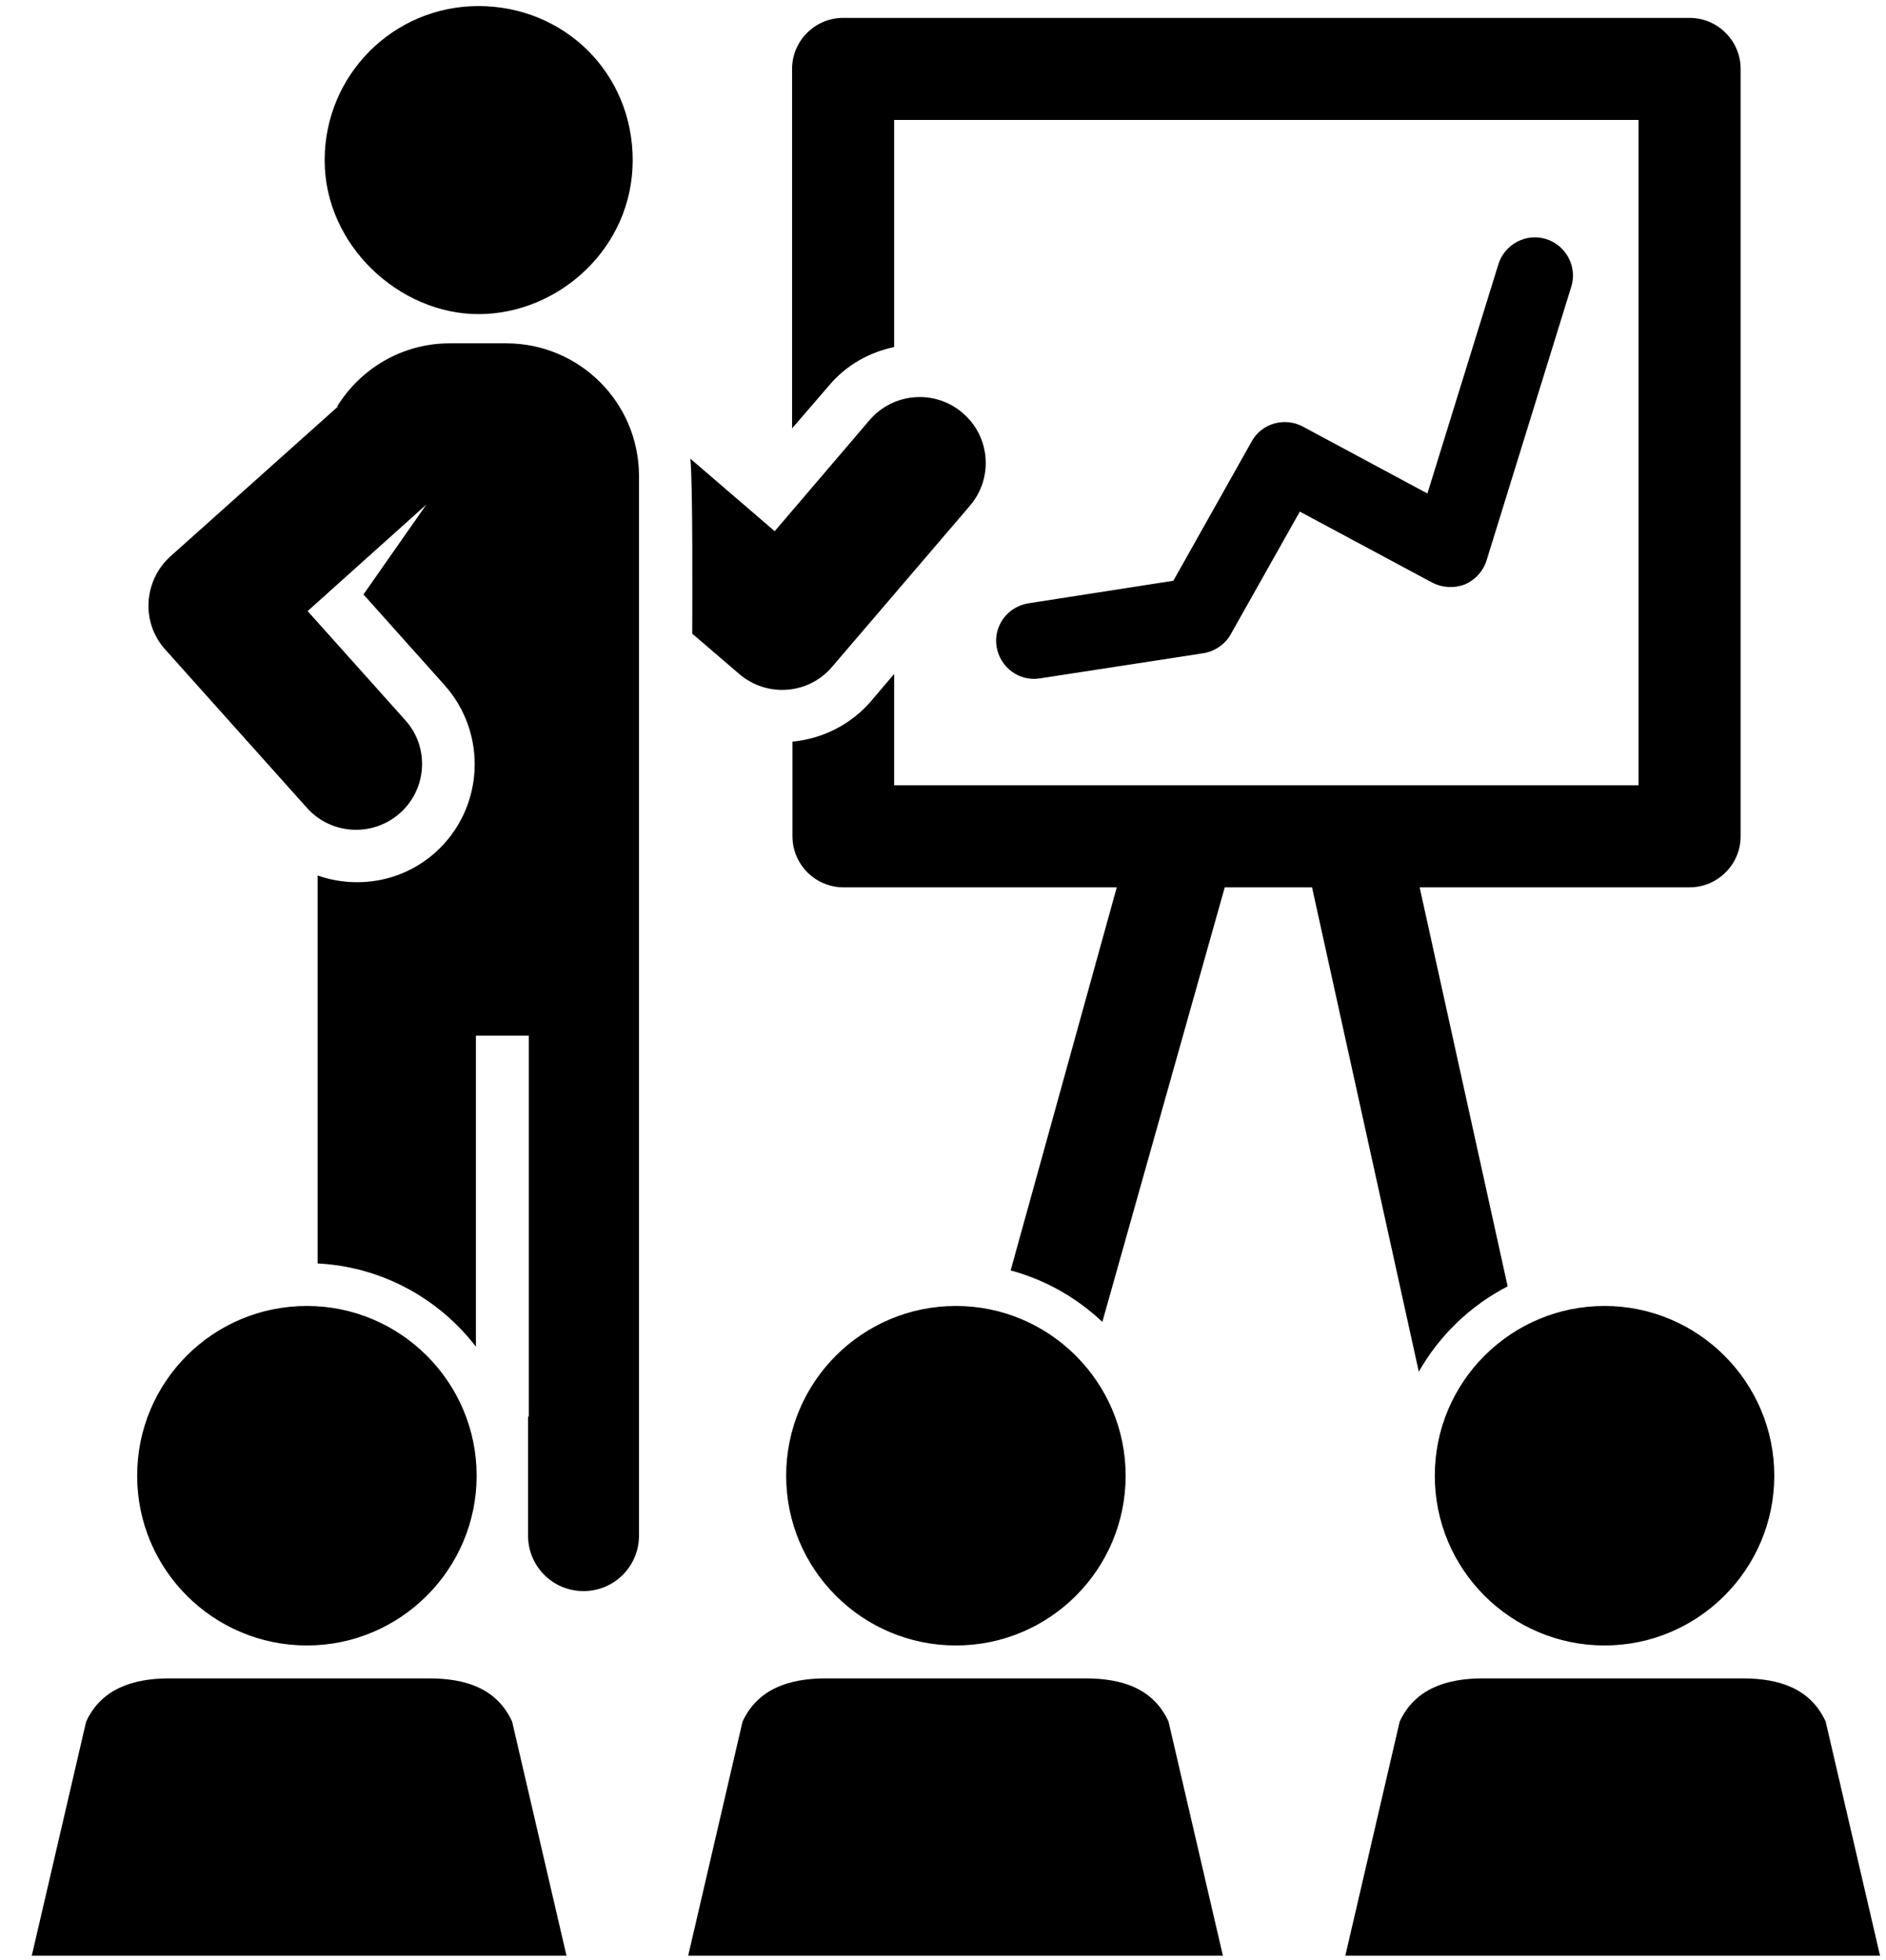 <svg width="51" height="53" viewBox="0 0 51 53" fill="none" xmlns="http://www.w3.org/2000/svg">
<path d="M18.719 17.134L19.989 18.224C20.749 18.874 21.869 18.774 22.499 18.034L26.229 13.674C26.869 12.924 26.779 11.804 26.029 11.164C25.279 10.524 24.159 10.614 23.519 11.354L20.949 14.364L18.669 12.404C18.739 13.154 18.719 16.314 18.719 17.134ZM12.939 8.494C15.099 8.494 17.109 6.714 17.109 4.334C17.109 1.954 15.239 0.164 12.939 0.164C10.639 0.164 8.779 2.024 8.779 4.334C8.779 6.644 10.809 8.494 12.939 8.494ZM26.949 17.484C27.039 18.044 27.559 18.434 28.119 18.344L32.539 17.664C32.849 17.614 33.129 17.424 33.279 17.154L35.149 13.834L38.729 15.754C38.999 15.894 39.319 15.914 39.609 15.804C39.889 15.684 40.109 15.444 40.199 15.154L42.489 7.754C42.659 7.214 42.349 6.634 41.809 6.464C41.269 6.294 40.689 6.604 40.519 7.144L38.599 13.344L35.229 11.534C34.739 11.274 34.119 11.444 33.849 11.934L31.729 15.704L27.809 16.314C27.249 16.404 26.859 16.924 26.949 17.484ZM38.799 39.904C38.799 42.444 40.859 44.494 43.389 44.494C45.919 44.494 47.979 42.434 47.979 39.904C47.979 37.374 45.919 35.314 43.389 35.314C40.859 35.314 38.799 37.364 38.799 39.904ZM17.279 38.304V41.524C17.279 42.354 16.609 43.024 15.779 43.024C14.949 43.024 14.279 42.354 14.279 41.524V38.304H14.299V28.004H12.869V36.414C11.869 35.114 10.329 34.254 8.589 34.164V23.674C9.649 24.044 10.869 23.854 11.769 23.054C13.089 21.874 13.199 19.844 12.019 18.524L9.829 16.074L11.529 13.644L8.319 16.524L10.959 19.474C11.619 20.204 11.549 21.334 10.819 21.984C10.079 22.644 8.949 22.574 8.299 21.844L4.469 17.564C3.809 16.834 3.879 15.704 4.609 15.044L9.149 10.984L9.109 11.004C9.739 9.974 10.869 9.284 12.159 9.284H13.689C15.669 9.284 17.279 10.884 17.279 12.874C17.279 20.724 17.279 26.354 17.279 38.294V38.304ZM8.299 35.314C5.759 35.314 3.709 37.364 3.709 39.904C3.709 42.444 5.769 44.494 8.299 44.494C10.829 44.494 12.889 42.434 12.889 39.904C12.889 37.374 10.829 35.314 8.299 35.314ZM29.359 45.384H22.329C21.349 45.384 20.489 45.664 20.079 46.554L18.609 52.884H33.069L31.599 46.554C31.189 45.654 30.339 45.384 29.349 45.384H29.359ZM47.129 45.384H40.099C39.119 45.384 38.259 45.664 37.849 46.554L36.379 52.884H50.839L49.369 46.554C48.959 45.654 48.109 45.384 47.119 45.384H47.129ZM11.589 45.384H4.579C3.599 45.384 2.739 45.664 2.329 46.554L0.859 52.884H15.319L13.849 46.554C13.439 45.654 12.589 45.384 11.599 45.384H11.589ZM38.369 37.104L35.479 23.994H33.119L29.809 35.744C29.119 35.094 28.269 34.604 27.329 34.354L30.199 23.994H22.809C22.049 23.994 21.429 23.374 21.429 22.614V20.054C22.259 19.974 23.019 19.584 23.559 18.954L24.179 18.224V21.234H44.309V3.244H24.179V9.384C23.519 9.524 22.889 9.864 22.419 10.424L21.419 11.584V1.864C21.419 1.104 22.039 0.484 22.799 0.484H45.689C46.449 0.484 47.069 1.104 47.069 1.864V22.614C47.069 23.374 46.449 23.994 45.689 23.994H38.389L40.769 34.784C39.759 35.304 38.919 36.114 38.359 37.104H38.369ZM25.849 44.494C28.389 44.494 30.439 42.434 30.439 39.904C30.439 37.374 28.379 35.314 25.849 35.314C23.319 35.314 21.259 37.364 21.259 39.904C21.259 42.444 23.319 44.494 25.849 44.494Z" fill="black"/>
</svg>
